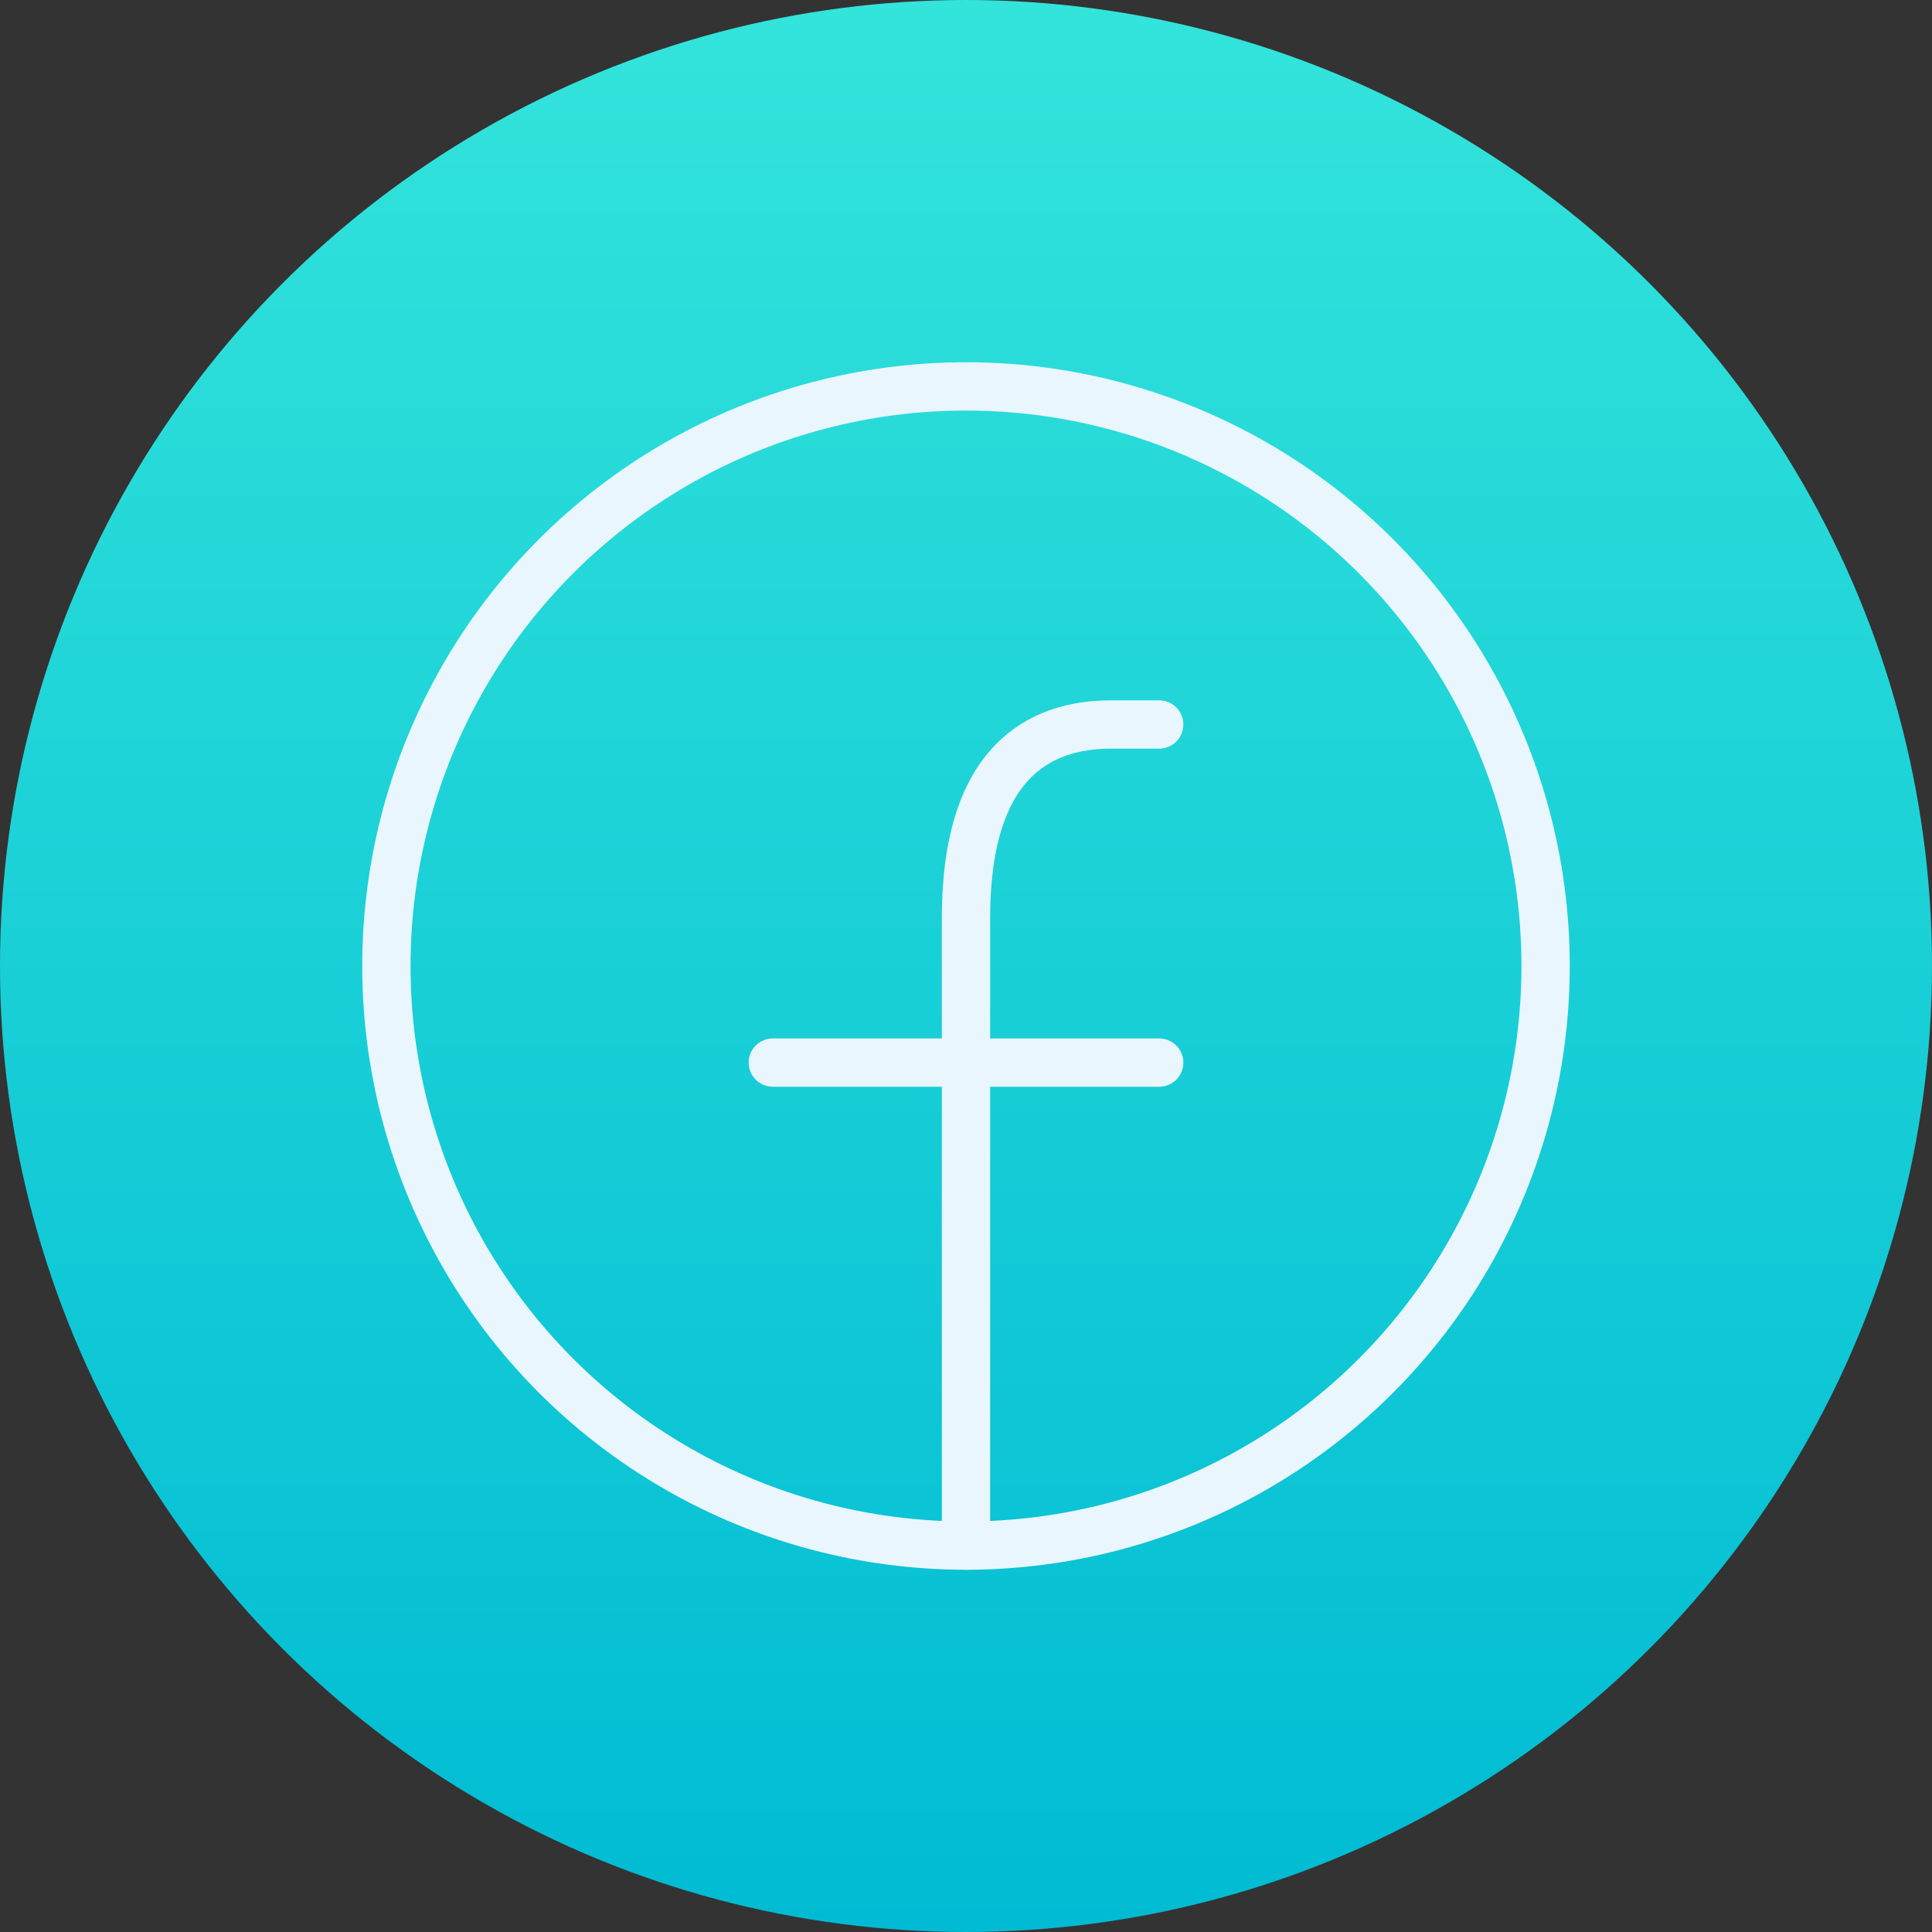 <svg width="40" height="40" viewBox="0 0 40 40" fill="none" xmlns="http://www.w3.org/2000/svg">
<rect x="0" y="0" width="40" height="40" fill="#333333" stroke="none"/>
<g clip-path="url(#clip0_2245_4079)">
<circle cx="20" cy="20" r="20" fill="url(#paint0_linear_2245_4079)"/>
<circle cx="20" cy="20" r="12" stroke="#E9F6FE"/>
<path d="M24 15H23C21.5 15 20 15.8 20 19C20 22.2 20 28.833 20 32M24 22H16" stroke="#E9F6FE" stroke-linecap="round" stroke-linejoin="round"/>
</g>
<defs>
<linearGradient id="paint0_linear_2245_4079" x1="20" y1="0" x2="20" y2="40" gradientUnits="userSpaceOnUse">
<stop stop-color="#33E4DB"/>
<stop offset="1" stop-color="#00BBD3"/>
</linearGradient>
<clipPath id="clip0_2245_4079">
<rect width="40" height="40" fill="white"/>
</clipPath>
</defs>
</svg>

